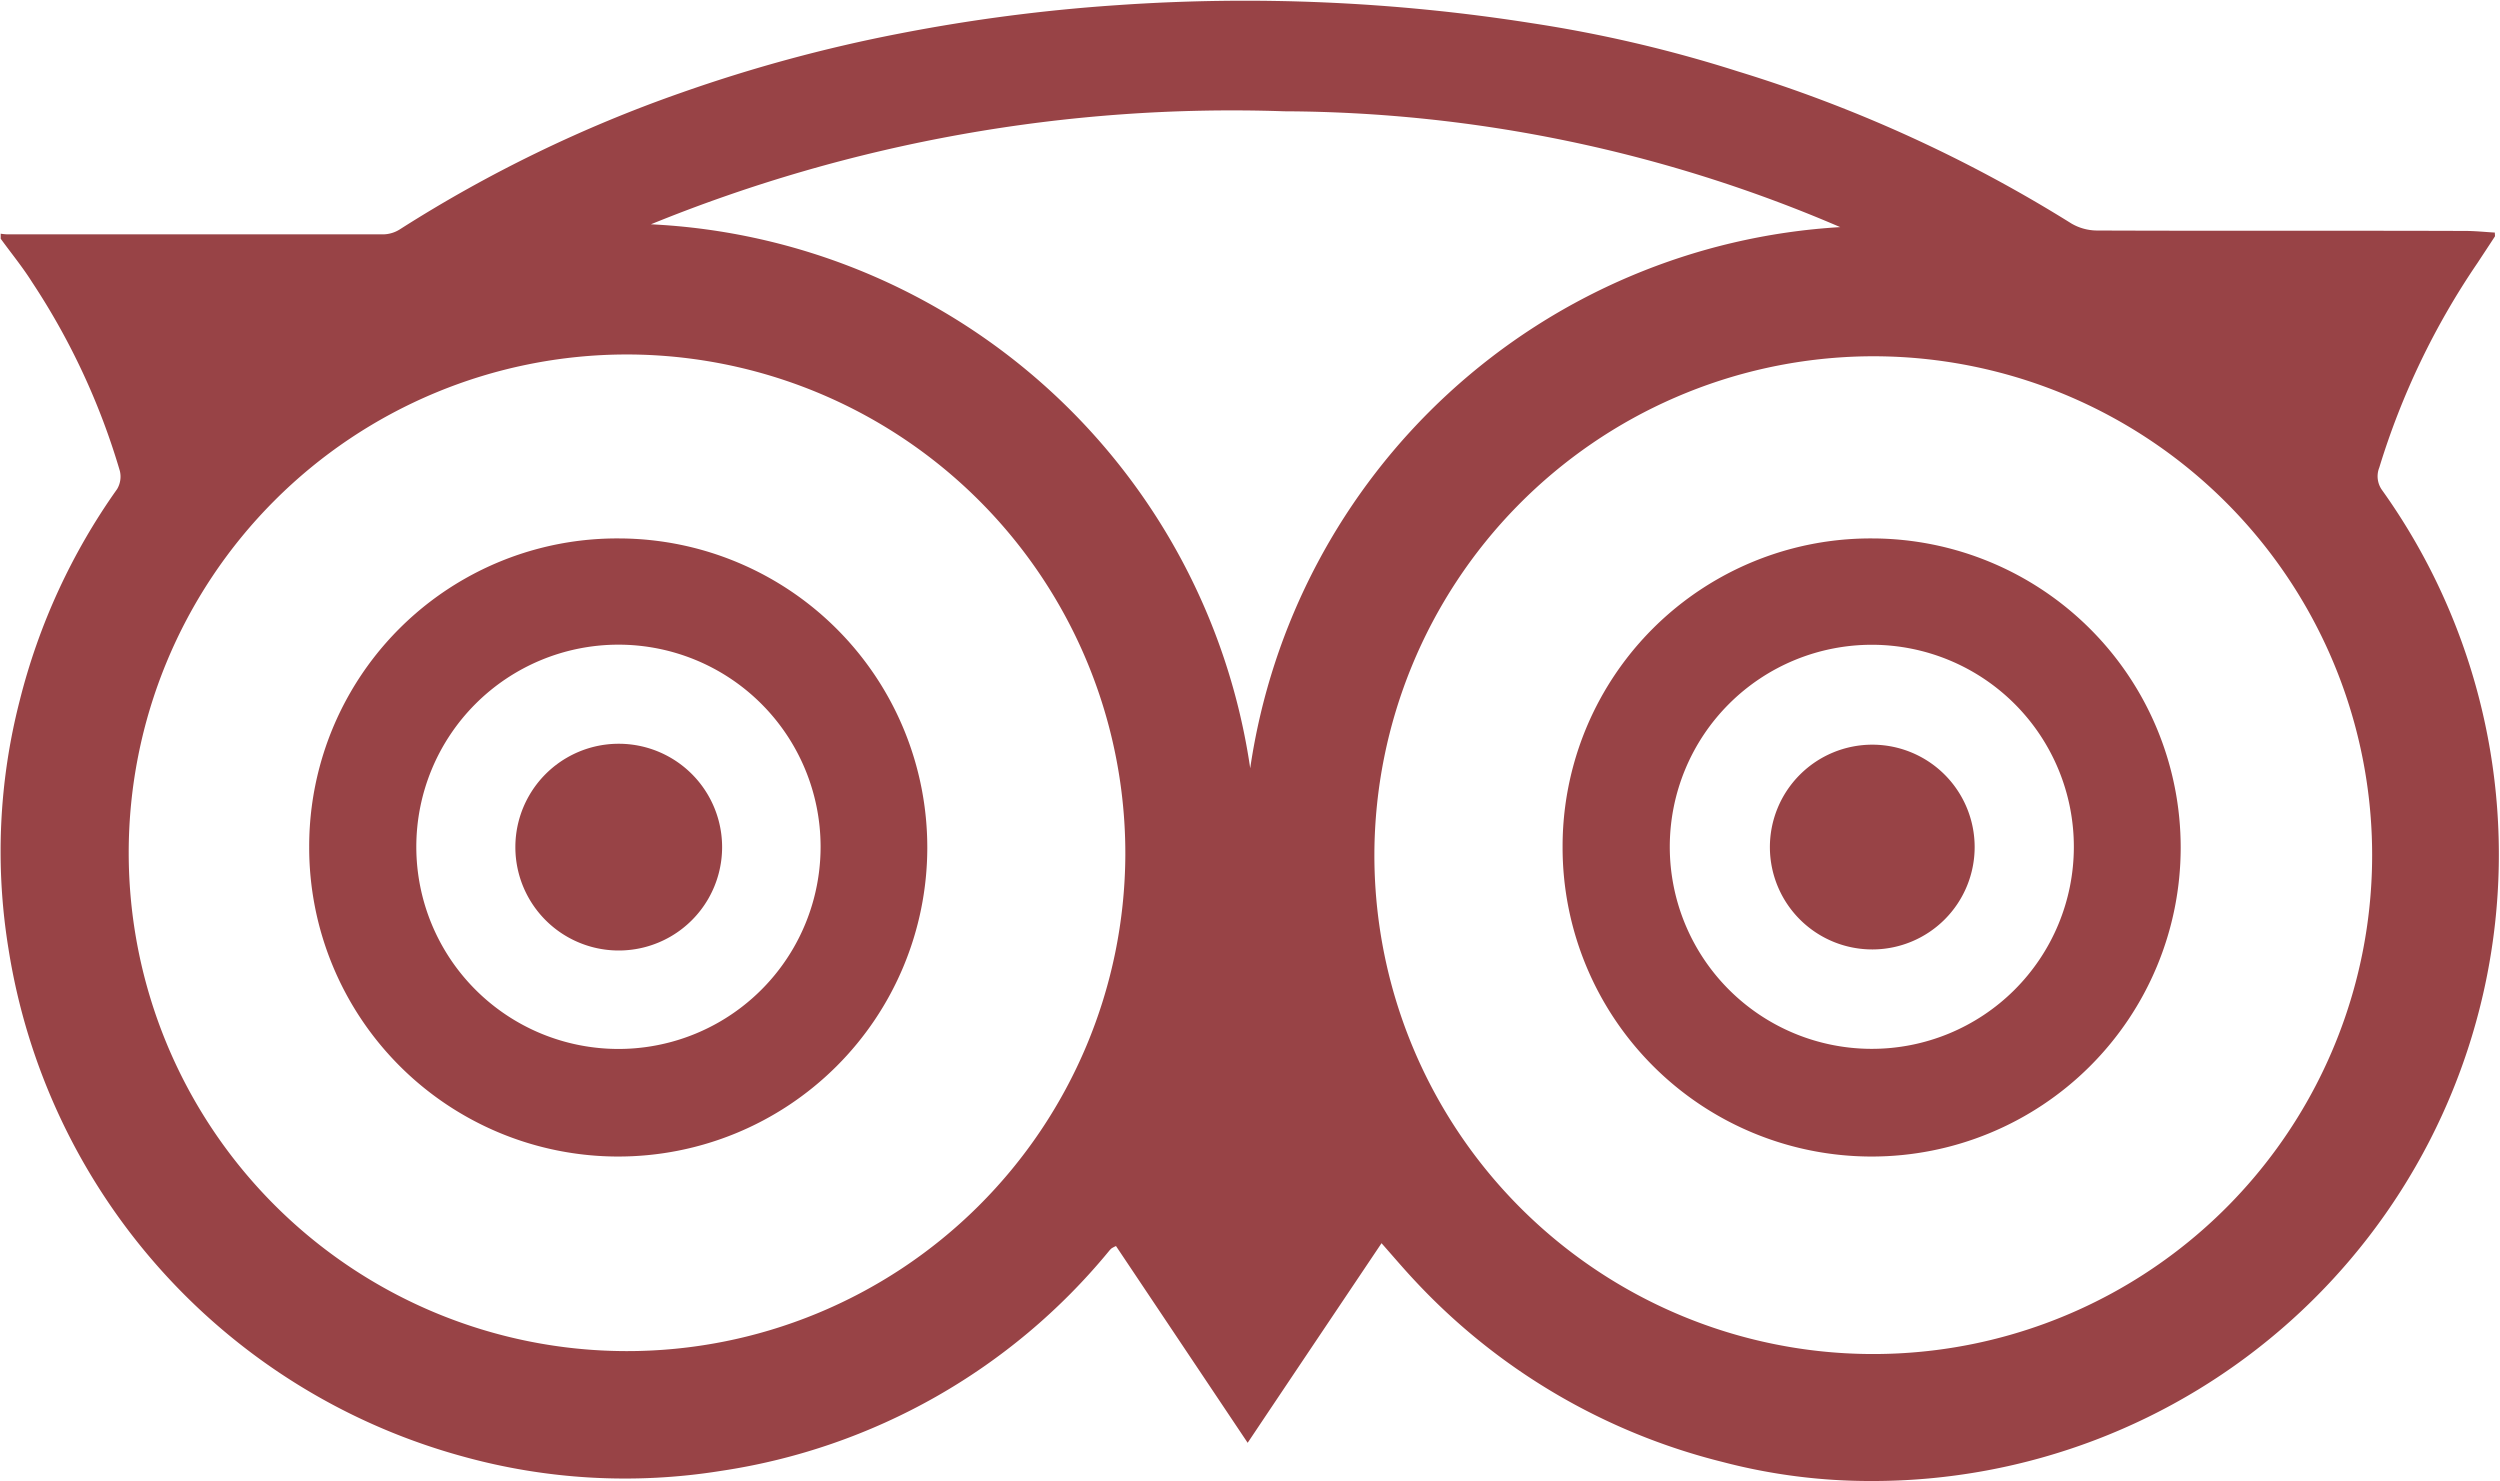 <svg id="tripadvisor-logotype_1_" data-name="tripadvisor-logotype (1)" xmlns="http://www.w3.org/2000/svg" width="35.334" height="20.937" viewBox="0 0 35.334 20.937">
  <g id="Groupe_10" data-name="Groupe 10" transform="translate(0 0)">
    <path id="Tracé_120" data-name="Tracé 120" d="M21.653,20.41a18.943,18.943,0,0,1,2.906.68,19.887,19.887,0,0,1,4.716,2.15.723.723,0,0,0,.361.1c1.736.007,3.472,0,5.207.006.14,0,.279.015.418.023,0,.034.005.048,0,.056-.081.125-.163.248-.244.372a10.651,10.651,0,0,0-1.389,2.893.333.333,0,0,0,.037.316,8.856,8.856,0,0,1-7.212,14.008,8.223,8.223,0,0,1-2.114-.271A8.864,8.864,0,0,1,20,38.186c-.158-.168-.306-.343-.474-.533-.632.942-1.255,1.869-1.892,2.821l-1.861-2.781a.473.473,0,0,0-.063.033.289.289,0,0,0-.037.039,8.77,8.77,0,0,1-5.483,3.106,8.567,8.567,0,0,1-3.652-.205,8.866,8.866,0,0,1-6.419-7.18,8.551,8.551,0,0,1,.159-3.5,8.9,8.9,0,0,1,1.377-2.991.345.345,0,0,0,.039-.257A9.885,9.885,0,0,0,.453,24.069c-.134-.213-.295-.409-.443-.613v-.071a.752.752,0,0,0,.088.009q2.665,0,5.33,0a.451.451,0,0,0,.229-.074,19.142,19.142,0,0,1,3.976-1.929,21.6,21.6,0,0,1,3.086-.836,24.721,24.721,0,0,1,3.069-.4A26.04,26.04,0,0,1,21.653,20.41ZM19.425,32.143a7.051,7.051,0,1,0,6.9-7.024A7.062,7.062,0,0,0,19.425,32.143ZM8.846,25.092a7.043,7.043,0,1,0,7.059,7.074A7.052,7.052,0,0,0,8.846,25.092Zm.35-1.84A9,9,0,0,1,17.67,30.94a8.964,8.964,0,0,1,8.339-7.648,20.056,20.056,0,0,0-7.856-1.637A21.755,21.755,0,0,0,9.2,23.252Z" transform="translate(0 -20.082)" fill="#984346"/>
    <path id="Tracé_121" data-name="Tracé 121" d="M65.986,41.31a4.368,4.368,0,1,1-4.378,4.364A4.353,4.353,0,0,1,65.986,41.31Zm2.848,4.364a2.855,2.855,0,0,0-5.711-.011,2.855,2.855,0,1,0,5.711.011Z" transform="translate(-39.523 -33.7)" fill="#984346"/>
    <path id="Tracé_122" data-name="Tracé 122" d="M16.573,41.31a4.368,4.368,0,1,1-4.383,4.359A4.352,4.352,0,0,1,16.573,41.31Zm2.845,4.354a2.857,2.857,0,0,0-5.714.009,2.857,2.857,0,1,0,5.714-.009Z" transform="translate(-7.82 -33.7)" fill="#984346"/>
    <path id="Tracé_123" data-name="Tracé 123" d="M71.232,49.443A1.447,1.447,0,1,1,69.781,50.9,1.448,1.448,0,0,1,71.232,49.443Z" transform="translate(-44.766 -38.918)" fill="#984346"/>
    <path id="Tracé_124" data-name="Tracé 124" d="M21.781,49.407a1.461,1.461,0,1,1,0,2.922,1.461,1.461,0,1,1,0-2.922Z" transform="translate(-13.036 -38.895)" fill="#984346"/>
  </g>
</svg>
